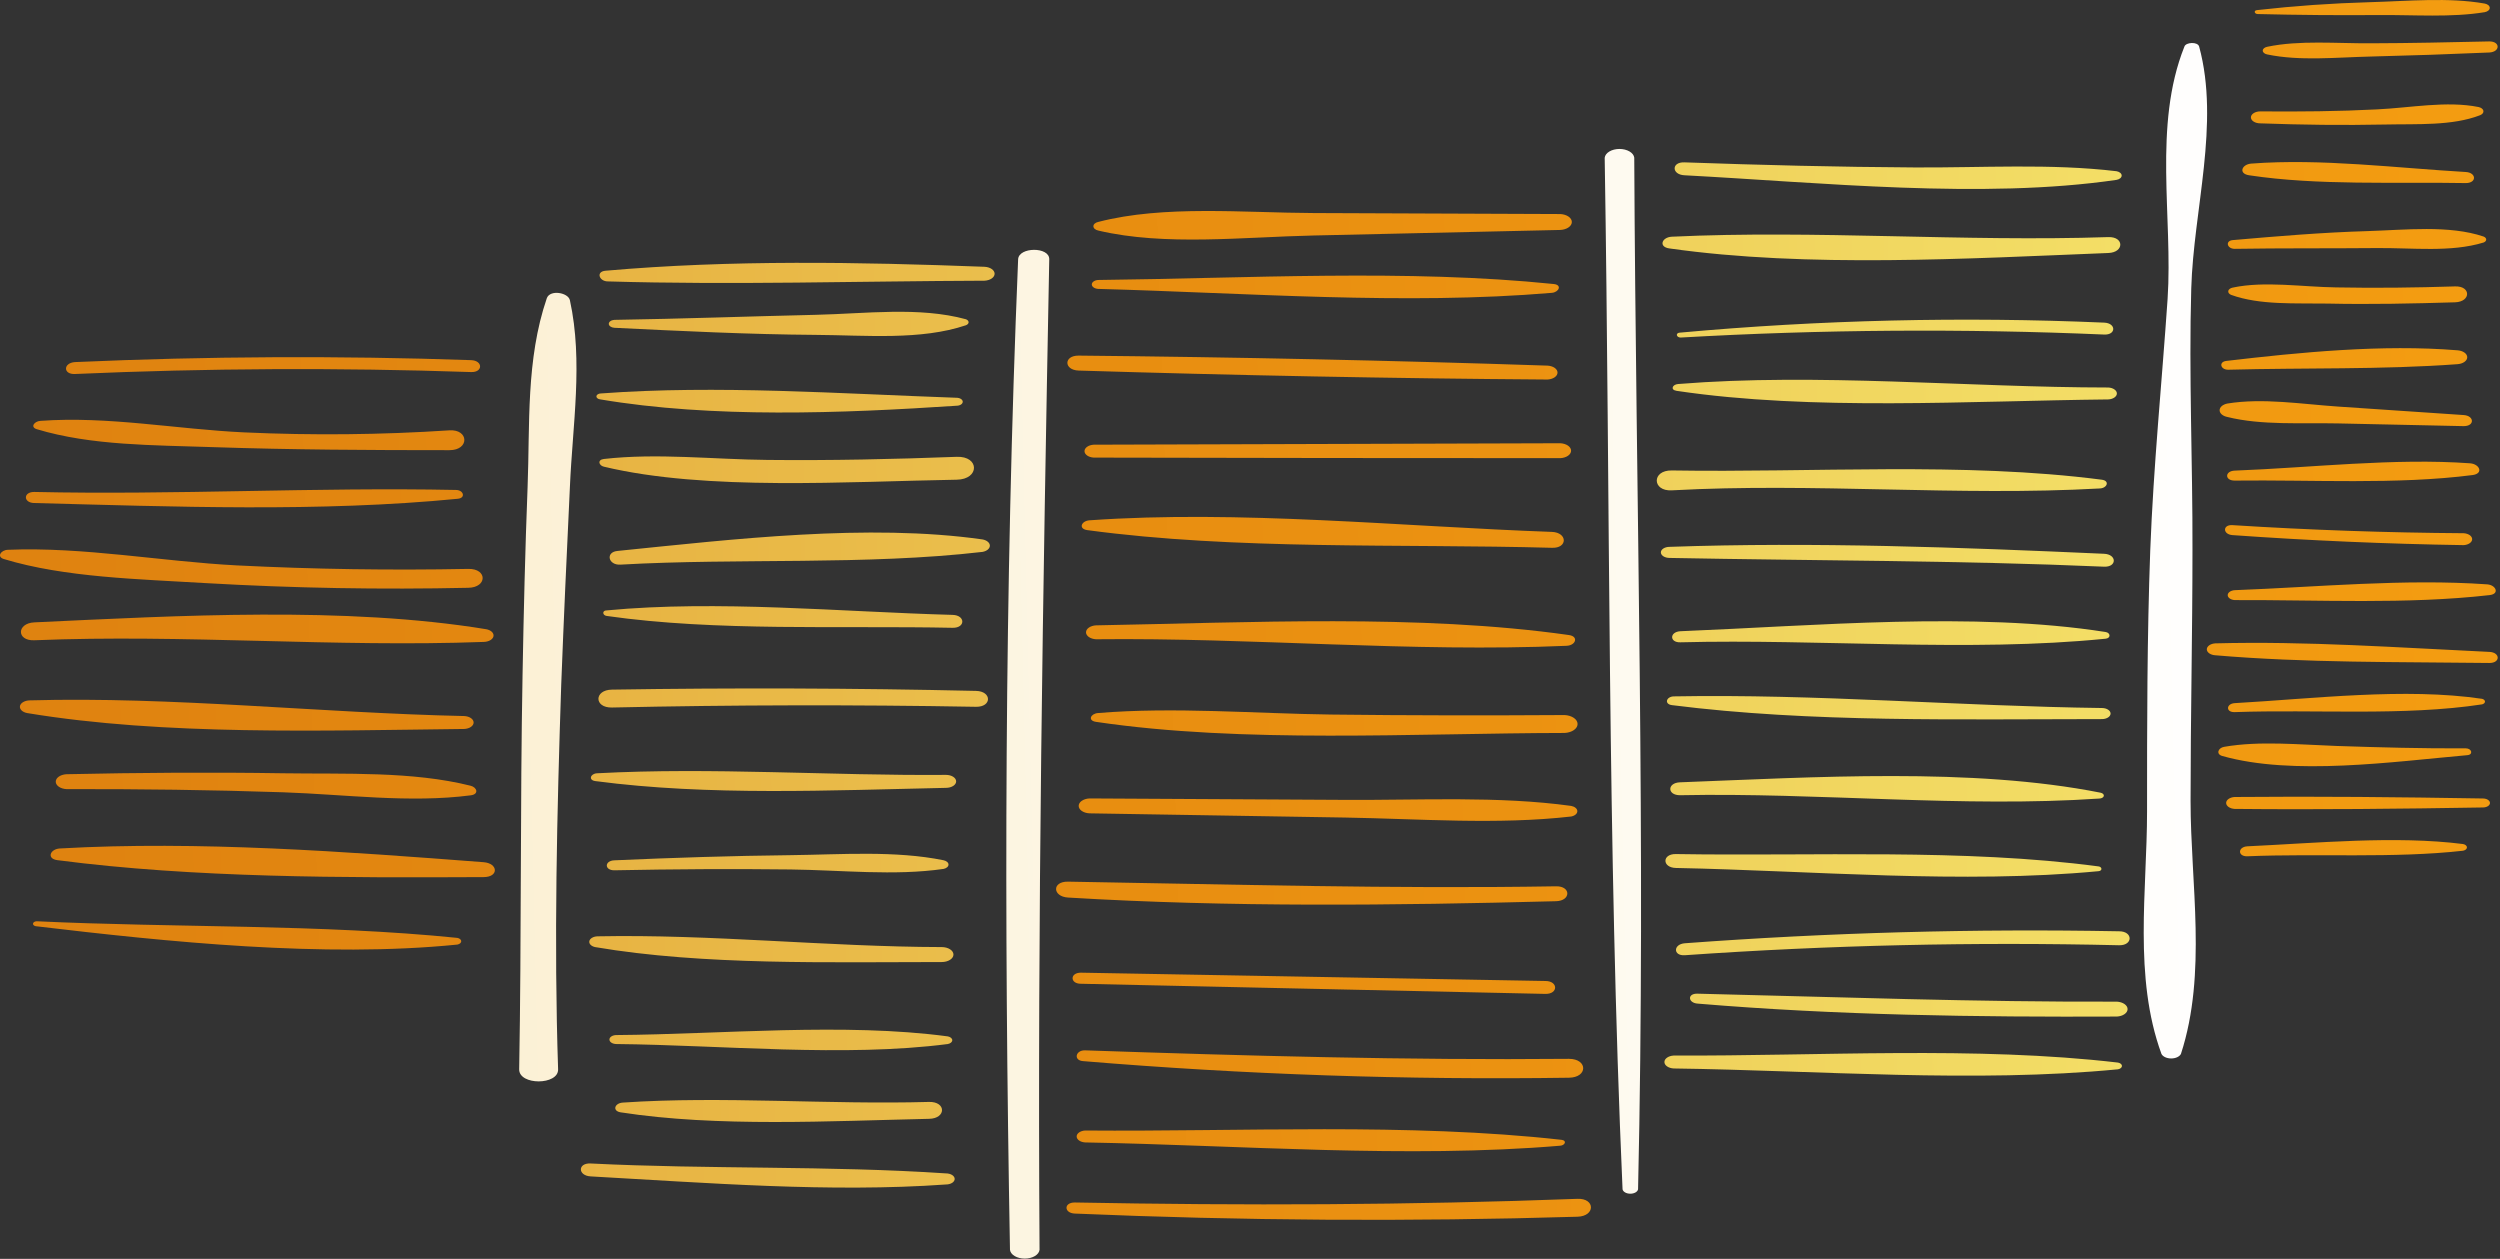 <svg width="846" height="426" viewBox="0 0 846 426" fill="none" xmlns="http://www.w3.org/2000/svg">
<rect x="0" y="0" width="846" height="426" fill="#333333" stroke="none"/>
<path d="M833.484 285.62C833.868 285.691 834.206 285.84 834.446 286.045C834.686 286.249 834.816 286.498 834.816 286.754C834.816 287.01 834.686 287.259 834.446 287.463C834.206 287.668 833.868 287.817 833.484 287.888C810.017 290.513 784.322 288.77 760.562 289.763C757.16 289.913 757.189 286.557 760.562 286.389C783.647 285.32 810.604 282.714 833.484 285.62Z" fill="url(#paint0_linear_119_384)"/>
<path d="M840.23 270.209C840.86 270.209 841.464 270.369 841.91 270.654C842.355 270.938 842.605 271.325 842.605 271.727C842.605 272.13 842.355 272.516 841.91 272.801C841.464 273.086 840.86 273.246 840.23 273.246C812.187 273.715 784.262 274.015 756.191 273.733C755.407 273.685 754.679 273.452 754.15 273.079C753.62 272.707 753.327 272.221 753.327 271.718C753.327 271.215 753.62 270.729 754.15 270.357C754.679 269.984 755.407 269.751 756.191 269.703C784.204 269.44 812.187 269.74 840.23 270.209Z" fill="url(#paint1_linear_119_384)"/>
<path d="M790.749 252.435C805.415 252.923 819.847 253.317 834.455 253.242C836.449 253.242 837.036 255.36 834.953 255.548C809.874 257.76 775.877 262.597 751.971 255.81C749.829 255.191 750.592 253.092 752.616 252.735C764.525 250.636 778.341 252.004 790.749 252.435Z" fill="url(#paint2_linear_119_384)"/>
<path d="M839.936 236.481C840.228 236.557 840.477 236.686 840.653 236.853C840.828 237.02 840.922 237.217 840.922 237.418C840.922 237.619 840.828 237.816 840.653 237.983C840.477 238.15 840.228 238.28 839.936 238.356C813.537 242.386 783.177 240.005 756.22 240.98C753.14 241.093 753.287 238.131 756.22 237.943C782.561 236.462 813.918 232.619 839.936 236.481Z" fill="url(#paint3_linear_119_384)"/>
<path d="M842.43 220.601C846.097 220.77 846.214 224.351 842.43 224.351C811.602 223.957 780.274 224.351 749.65 221.745C748.867 221.696 748.139 221.463 747.61 221.09C747.08 220.718 746.787 220.232 746.787 219.729C746.787 219.226 747.08 218.741 747.61 218.368C748.139 217.995 748.867 217.762 749.65 217.714C780.509 216.908 811.69 219.157 842.43 220.601Z" fill="url(#paint4_linear_119_384)"/>
<path d="M841.694 197.747C844.627 197.972 845.977 200.99 842.457 201.384C814.473 204.571 784.554 202.959 756.218 203.071C755.57 203.027 754.969 202.832 754.533 202.522C754.097 202.212 753.856 201.81 753.856 201.393C753.856 200.977 754.097 200.575 754.533 200.265C754.969 199.955 755.57 199.759 756.218 199.715C784.202 198.666 813.74 195.778 841.694 197.747Z" fill="url(#paint5_linear_119_384)"/>
<path d="M833.717 180.442C834.5 180.491 835.228 180.724 835.757 181.096C836.287 181.469 836.58 181.954 836.58 182.458C836.58 182.961 836.287 183.446 835.757 183.819C835.228 184.192 834.5 184.425 833.717 184.473C807.552 184.061 781.465 182.93 755.456 181.08C752.142 180.836 752.083 177.499 755.456 177.705C781.504 179.355 807.591 180.267 833.717 180.442Z" fill="url(#paint6_linear_119_384)"/>
<path d="M835.889 156.783C839.115 157.027 840.523 160.251 836.71 160.758C811.19 164.057 782.209 162.314 756.191 162.632C752.788 162.632 752.847 159.408 756.191 159.258C781.887 158.283 810.281 154.927 835.889 156.783Z" fill="url(#paint7_linear_119_384)"/>
<path d="M791.189 137.585L833.722 140.453C837.33 140.697 837.506 144.203 833.722 144.203C819.525 143.903 805.347 143.596 791.189 143.284C778.84 143.022 765.317 143.978 753.76 141.109C752.996 140.961 752.327 140.659 751.851 140.249C751.376 139.839 751.119 139.342 751.119 138.831C751.119 138.321 751.376 137.824 751.851 137.414C752.327 137.004 752.996 136.702 753.76 136.553C765.757 134.604 778.987 136.76 791.189 137.585Z" fill="url(#paint8_linear_119_384)"/>
<path d="M831.547 118.536C832.467 118.589 833.322 118.859 833.945 119.295C834.568 119.73 834.914 120.299 834.914 120.889C834.914 121.479 834.568 122.048 833.945 122.483C833.322 122.919 832.467 123.189 831.547 123.242C806.174 125.117 779.598 124.423 754.02 125.117C751.38 125.117 750.735 122.454 753.375 122.136C778.337 119.211 806.203 116.474 831.547 118.536Z" fill="url(#paint9_linear_119_384)"/>
<path d="M790.538 97.257C803.972 97.519 817.378 97.35 830.812 96.919C836.239 96.75 836.209 102.112 830.812 102.3C816.468 102.731 802.066 103.05 787.663 102.731C776.664 102.544 764.754 103.312 755.016 99.787C754.674 99.648 754.401 99.448 754.229 99.213C754.057 98.978 753.994 98.716 754.046 98.458C754.098 98.201 754.264 97.958 754.524 97.759C754.784 97.559 755.128 97.411 755.514 97.332C766.28 95.025 779.215 97.106 790.538 97.257Z" fill="url(#paint10_linear_119_384)"/>
<path d="M840.438 80.046C840.711 80.151 840.937 80.299 841.094 80.477C841.251 80.654 841.334 80.855 841.334 81.058C841.334 81.262 841.251 81.463 841.094 81.64C840.937 81.817 840.711 81.966 840.438 82.071C829.321 85.464 816.414 83.833 804.241 83.946C788.225 84.096 772.239 83.945 756.223 84.208C753.612 84.208 752.908 81.471 755.607 81.246C770.684 79.933 785.82 78.659 801.044 78.209C813.892 77.815 828.822 76.109 840.438 80.046Z" fill="url(#paint11_linear_119_384)"/>
<path d="M834.42 58.205C838.057 58.411 838.204 61.954 834.42 61.954C810.631 61.523 784.349 62.835 761.088 59.311C757.362 58.748 758.624 55.561 761.909 55.355C785.434 53.574 810.954 56.855 834.42 58.205Z" fill="url(#paint12_linear_119_384)"/>
<path d="M838.708 36.213C839.149 36.3 839.541 36.467 839.838 36.692C840.135 36.918 840.324 37.193 840.383 37.486C840.442 37.778 840.367 38.075 840.169 38.342C839.971 38.608 839.658 38.832 839.266 38.988C829.82 42.644 817.999 41.894 807.175 42.137C793.066 42.437 778.986 42.25 764.877 41.744C764.037 41.744 763.231 41.53 762.637 41.151C762.043 40.771 761.709 40.256 761.709 39.719C761.709 39.182 762.043 38.667 762.637 38.287C763.231 37.907 764.037 37.694 764.877 37.694C778.077 37.807 791.277 37.694 804.359 37.019C815.594 36.494 827.914 34.057 838.708 36.213Z" fill="url(#paint13_linear_119_384)"/>
<path d="M842.403 14.015C846.158 14.015 846.099 17.558 842.403 17.765C829.027 18.352 815.642 18.808 802.246 19.133C790.748 19.396 778.252 20.727 767.223 18.421C766.787 18.338 766.405 18.167 766.133 17.934C765.861 17.701 765.714 17.418 765.714 17.127C765.714 16.837 765.861 16.554 766.133 16.321C766.405 16.087 766.787 15.917 767.223 15.834C778.135 13.546 790.689 14.727 802.246 14.652C815.622 14.615 829.027 14.315 842.403 14.015Z" fill="url(#paint14_linear_119_384)"/>
<path d="M840.848 1.21C841.336 1.304 841.763 1.497 842.066 1.758C842.369 2.02 842.533 2.337 842.533 2.663C842.533 2.988 842.369 3.305 842.066 3.567C841.763 3.829 841.336 4.021 840.848 4.116C829.467 5.99 816.854 4.997 805.091 5.091C791.393 5.203 777.87 5.09 764.025 4.753C762.91 4.753 762.529 3.572 763.761 3.422C776.367 1.998 789.105 1.103 801.894 0.741C814.83 0.385 828.558 -0.965 840.848 1.21Z" fill="url(#paint15_linear_119_384)"/>
<path d="M716.74 359.581C717.124 359.653 717.462 359.802 717.702 360.006C717.942 360.211 718.072 360.46 718.072 360.716C718.072 360.971 717.942 361.22 717.702 361.425C717.462 361.629 717.124 361.779 716.74 361.85C668.37 366.537 615.16 362.225 566.35 361.569C565.498 361.518 564.707 361.266 564.13 360.862C563.554 360.458 563.235 359.931 563.235 359.385C563.235 358.838 563.554 358.311 564.13 357.907C564.707 357.503 565.498 357.251 566.35 357.2C615.248 357.407 668.692 353.957 716.74 359.581Z" fill="url(#paint16_linear_119_384)"/>
<path d="M716.357 338.959C717.345 339.013 718.264 339.302 718.935 339.769C719.605 340.236 719.977 340.847 719.977 341.48C719.977 342.114 719.605 342.724 718.935 343.191C718.264 343.658 717.345 343.947 716.357 344.002C668.955 344.208 621.494 343.571 574.415 339.615C571.188 339.352 570.924 336.165 574.415 336.259C621.758 337.384 668.955 339.127 716.357 338.959Z" fill="url(#paint17_linear_119_384)"/>
<path d="M717.122 315.148C721.845 315.148 721.845 319.966 717.122 319.873C668.073 318.709 618.956 319.836 570.164 323.247C566.116 323.528 566.175 319.498 570.164 319.198C618.933 315.581 668.047 314.227 717.122 315.148Z" fill="url(#paint18_linear_119_384)"/>
<path d="M710.166 293.194C711.398 293.363 711.486 294.694 710.166 294.806C664.113 299.175 613.572 294.656 567.138 293.719C562.416 293.625 562.386 288.919 567.138 289.013C613.631 289.782 664.582 287.12 710.166 293.194Z" fill="url(#paint19_linear_119_384)"/>
<path d="M710.877 268.259C711.225 268.335 711.521 268.487 711.713 268.688C711.905 268.889 711.981 269.126 711.929 269.359C711.877 269.592 711.7 269.806 711.427 269.965C711.155 270.123 710.805 270.216 710.437 270.227C664.296 273.377 615.251 268.146 568.524 269.102C564.095 269.102 564.153 264.884 568.524 264.734C613.697 263.028 667.317 259.616 710.877 268.259Z" fill="url(#paint20_linear_119_384)"/>
<path d="M711.285 239.593C712.063 239.593 712.81 239.79 713.36 240.142C713.91 240.493 714.219 240.97 714.219 241.467C714.219 241.965 713.91 242.442 713.36 242.793C712.81 243.145 712.063 243.342 711.285 243.342C663.531 243.342 612.815 244.58 565.794 238.618C563.095 238.28 563.829 235.712 566.439 235.656C614.428 234.774 663.209 238.974 711.285 239.593Z" fill="url(#paint21_linear_119_384)"/>
<path d="M712.541 213.87C714.212 214.133 714.388 215.952 712.541 216.139C666.4 220.789 615.536 216.139 568.633 217.358C564.908 217.47 564.937 213.814 568.633 213.608C614.07 211.789 668.013 206.877 712.541 213.87Z" fill="url(#paint22_linear_119_384)"/>
<path d="M712.018 187.398C716.388 187.585 716.418 191.954 712.018 191.766C662.973 189.629 614.046 189.76 564.972 188.804C564.194 188.804 563.448 188.606 562.897 188.255C562.347 187.903 562.038 187.426 562.038 186.929C562.038 186.432 562.347 185.955 562.897 185.603C563.448 185.252 564.194 185.054 564.972 185.054C613.811 183.348 663.266 185.223 712.018 187.398Z" fill="url(#paint23_linear_119_384)"/>
<path d="M711.223 162.332C714.01 162.688 713.1 165.163 710.607 165.294C662.677 167.975 613.808 163.288 565.732 165.932C559.044 166.307 558.868 159.089 565.732 159.201C613.368 159.989 664.32 156.258 711.223 162.332Z" fill="url(#paint24_linear_119_384)"/>
<path d="M713.486 131.135C714.27 131.183 714.998 131.416 715.527 131.789C716.056 132.162 716.35 132.647 716.35 133.15C716.35 133.654 716.056 134.139 715.527 134.511C714.998 134.884 714.27 135.117 713.486 135.166C666.553 135.653 613.255 139.103 567.349 132.26C565.149 131.922 565.941 130.104 567.848 129.954C614.898 126.148 665.908 131.097 713.486 131.135Z" fill="url(#paint25_linear_119_384)"/>
<path d="M712.076 109.18C716.124 109.349 716.153 113.38 712.076 113.211C664.325 111.158 616.395 111.496 568.726 114.224C567.289 114.224 566.907 112.705 568.374 112.574C615.958 108.24 664.121 107.103 712.076 109.18Z" fill="url(#paint26_linear_119_384)"/>
<path d="M713.455 80.234C718.881 80.065 718.852 85.427 713.455 85.615C665.994 87.49 611.611 90.714 564.854 84.059C561.217 83.534 562.302 80.309 565.705 80.103C614.368 77.797 664.381 81.865 713.455 80.234Z" fill="url(#paint27_linear_119_384)"/>
<path d="M647.952 56.666C670.685 56.798 693.829 55.279 716.239 57.941C716.739 58.031 717.178 58.222 717.492 58.486C717.805 58.75 717.975 59.072 717.975 59.404C717.975 59.735 717.805 60.057 717.492 60.321C717.178 60.585 716.739 60.777 716.239 60.866C671.008 67.503 615.833 61.728 569.985 59.31C565.644 59.085 565.556 54.792 569.985 54.942C595.974 55.86 621.934 56.517 647.952 56.666Z" fill="url(#paint28_linear_119_384)"/>
<path d="M533.821 405.684C539.893 405.459 539.893 411.571 533.821 411.739C477.125 413.443 420.323 413.086 363.69 410.671C360.023 410.502 359.935 406.921 363.69 406.921C420.479 407.99 477.091 407.821 533.821 405.684Z" fill="url(#paint29_linear_119_384)"/>
<path d="M528.418 385.717C530.354 385.942 529.591 387.592 528.007 387.704C476.381 392.073 419.27 387.536 367.204 386.598C366.42 386.55 365.693 386.317 365.163 385.944C364.634 385.571 364.341 385.086 364.341 384.583C364.341 384.079 364.634 383.594 365.163 383.221C365.693 382.849 366.42 382.616 367.204 382.567C419.681 382.998 476.704 379.924 528.418 385.717Z" fill="url(#paint30_linear_119_384)"/>
<path d="M530.916 358.307C537.369 358.307 537.369 364.643 530.916 364.7C475.939 365.5 420.946 363.62 366.417 359.075C363.219 358.794 363.953 355.326 367.209 355.438C421.68 357.294 476.21 358.813 530.916 358.307Z" fill="url(#paint31_linear_119_384)"/>
<path d="M522.963 331.966C527.334 331.966 527.363 336.428 522.963 336.334L365.768 332.903C362.042 332.903 362.013 329.153 365.768 329.153L522.963 331.966Z" fill="url(#paint32_linear_119_384)"/>
<path d="M526.57 299.924C531.674 299.831 531.644 304.836 526.57 304.968C471.659 306.411 416.19 307.03 361.425 303.73C356.145 303.411 355.911 298.256 361.425 298.349C416.571 299.268 471.395 300.843 526.57 299.924Z" fill="url(#paint33_linear_119_384)"/>
<path d="M455.206 270.678C480.403 270.828 506.979 269.309 531.706 272.721C532.304 272.84 532.827 273.078 533.198 273.4C533.569 273.722 533.77 274.112 533.77 274.512C533.77 274.912 533.569 275.301 533.198 275.624C532.827 275.946 532.304 276.184 531.706 276.302C506.832 279.152 480.403 277.09 455.206 276.658C426.342 276.183 397.488 275.708 368.644 275.234C367.657 275.179 366.737 274.89 366.067 274.423C365.397 273.956 365.025 273.345 365.025 272.712C365.025 272.078 365.397 271.468 366.067 271.001C366.737 270.534 367.657 270.245 368.644 270.19C397.508 270.34 426.362 270.503 455.206 270.678Z" fill="url(#paint34_linear_119_384)"/>
<path d="M450.483 241.805C476.883 242.124 503.282 242.143 529.477 241.974C530.669 242.034 531.781 242.379 532.593 242.94C533.405 243.501 533.855 244.238 533.855 245.002C533.855 245.766 533.405 246.502 532.593 247.063C531.781 247.625 530.669 247.97 529.477 248.03C478.672 248.123 420.534 251.629 370.903 244.28C367.969 243.849 369.084 241.505 371.519 241.299C397.273 239.162 424.523 241.468 450.483 241.805Z" fill="url(#paint35_linear_119_384)"/>
<path d="M530.943 214.901C534.258 215.37 533.29 218.389 530.151 218.539C477.939 220.807 423.497 215.726 370.874 216.326C369.954 216.274 369.098 216.003 368.475 215.568C367.852 215.132 367.507 214.563 367.507 213.973C367.506 213.383 367.852 212.814 368.475 212.379C369.098 211.944 369.954 211.673 370.874 211.62C422.382 210.702 480.403 207.721 530.943 214.901Z" fill="url(#paint36_linear_119_384)"/>
<path d="M525.138 179.993C530.505 180.18 530.564 185.617 525.138 185.373C474.01 183.967 418.102 186.18 367.942 179.393C364.833 178.962 365.918 176.281 368.646 176.074C419.304 172.512 474.333 178.174 525.138 179.993Z" fill="url(#paint37_linear_119_384)"/>
<path d="M528.039 155.039C475.396 155.039 422.753 154.976 370.11 154.851C369.258 154.801 368.467 154.549 367.891 154.145C367.315 153.741 366.995 153.214 366.995 152.667C366.995 152.12 367.315 151.593 367.891 151.189C368.467 150.785 369.258 150.533 370.11 150.483L528.039 149.995C529.026 150.05 529.946 150.339 530.616 150.806C531.286 151.273 531.658 151.883 531.658 152.517C531.658 153.151 531.286 153.761 530.616 154.228C529.946 154.695 529.026 154.984 528.039 155.039Z" fill="url(#paint38_linear_119_384)"/>
<path d="M523.699 123.729C524.619 123.782 525.475 124.052 526.098 124.488C526.721 124.923 527.066 125.492 527.066 126.082C527.066 126.672 526.721 127.241 526.098 127.677C525.475 128.112 524.619 128.383 523.699 128.435C470.695 128.06 417.954 127.01 365.008 125.398C359.963 125.229 359.904 120.298 365.008 120.336C418.013 120.861 470.753 121.967 523.699 123.729Z" fill="url(#paint39_linear_119_384)"/>
<path d="M525.783 96.113C528.716 96.413 527.513 98.888 525.167 99.094C475.535 103.313 421.475 99.094 371.579 97.763C370.999 97.722 370.462 97.545 370.072 97.266C369.683 96.988 369.467 96.628 369.467 96.254C369.467 95.88 369.683 95.52 370.072 95.242C370.462 94.963 370.999 94.786 371.579 94.745C421.739 94.201 476.21 91.014 525.783 96.113Z" fill="url(#paint40_linear_119_384)"/>
<path d="M444.588 72.097L528.04 72.434C529.096 72.491 530.08 72.799 530.797 73.297C531.514 73.795 531.912 74.448 531.912 75.125C531.912 75.802 531.514 76.454 530.797 76.953C530.08 77.451 529.096 77.759 528.04 77.815L444.588 79.69C420.945 80.196 394.106 83.327 371.666 78.022C371.183 77.921 370.761 77.726 370.462 77.463C370.164 77.2 370.003 76.884 370.003 76.559C370.003 76.234 370.164 75.918 370.462 75.655C370.761 75.392 371.183 75.197 371.666 75.097C393.9 69.341 420.916 72.003 444.588 72.097Z" fill="url(#paint41_linear_119_384)"/>
<path d="M320.133 397.077C320.911 397.077 321.657 397.275 322.207 397.627C322.757 397.978 323.066 398.455 323.066 398.952C323.066 399.449 322.757 399.926 322.207 400.278C321.657 400.629 320.911 400.827 320.133 400.827C281.003 403.621 239.057 400.265 199.868 398.09C195.497 397.846 195.439 393.497 199.868 393.721C239.79 395.728 280.504 394.415 320.133 397.077Z" fill="url(#paint42_linear_119_384)"/>
<path d="M314.379 372.892C320.246 372.742 320.246 378.517 314.379 378.61C280.998 379.341 242.719 381.479 210.042 376.417C207.109 375.948 207.959 373.305 210.746 373.117C244.479 370.83 280.177 373.867 314.379 372.892Z" fill="url(#paint43_linear_119_384)"/>
<path d="M320.741 350.714C321.177 350.797 321.559 350.968 321.831 351.201C322.103 351.434 322.25 351.717 322.25 352.007C322.25 352.298 322.103 352.581 321.831 352.814C321.559 353.047 321.177 353.218 320.741 353.301C285.776 357.819 244.241 353.657 208.601 353.301C207.971 353.301 207.367 353.141 206.921 352.856C206.476 352.571 206.226 352.185 206.226 351.782C206.226 351.38 206.476 350.993 206.921 350.709C207.367 350.424 207.971 350.264 208.601 350.264C244.241 349.983 285.806 346.027 320.741 350.714Z" fill="url(#paint44_linear_119_384)"/>
<path d="M318.69 320.492C319.741 320.492 320.748 320.758 321.491 321.233C322.233 321.708 322.65 322.351 322.65 323.023C322.65 323.694 322.233 324.338 321.491 324.812C320.748 325.287 319.741 325.554 318.69 325.554C280.822 325.554 238.113 326.735 201.359 320.492C200.724 320.348 200.186 320.069 199.835 319.702C199.483 319.335 199.341 318.902 199.43 318.475C199.519 318.049 199.836 317.655 200.326 317.36C200.816 317.064 201.45 316.886 202.121 316.854C240.577 316.086 279.942 320.398 318.69 320.492Z" fill="url(#paint45_linear_119_384)"/>
<path d="M319.309 291.113C319.793 291.213 320.214 291.409 320.513 291.672C320.812 291.934 320.973 292.251 320.973 292.576C320.973 292.9 320.812 293.217 320.513 293.48C320.214 293.742 319.793 293.938 319.309 294.038C302.678 296.456 284.55 294.432 267.537 294.225C247.649 293.982 227.761 294.113 207.874 294.507C204.471 294.507 204.53 291.282 207.874 291.132C227.732 290.251 247.62 289.613 267.537 289.388C284.609 289.182 302.942 287.776 319.309 291.113Z" fill="url(#paint46_linear_119_384)"/>
<path d="M320.129 262.222C321.039 262.222 321.912 262.453 322.555 262.864C323.199 263.276 323.561 263.834 323.561 264.415C323.561 264.997 323.199 265.555 322.555 265.967C321.912 266.378 321.039 266.609 320.129 266.609C281.204 267.434 239.815 269.384 201.477 264.322C199.013 264.003 199.805 261.791 202.034 261.678C241.018 259.597 280.94 262.541 320.129 262.222Z" fill="url(#paint47_linear_119_384)"/>
<path d="M330.279 233.8C335.676 233.912 335.706 239.274 330.279 239.18C289.213 238.443 248.147 238.524 207.081 239.424C200.979 239.555 200.979 233.462 207.081 233.369C248.205 232.719 289.271 232.862 330.279 233.8Z" fill="url(#paint48_linear_119_384)"/>
<path d="M322.359 208.077C326.73 208.19 326.759 212.54 322.359 212.446C284.52 211.658 242.281 213.739 205.292 208.434C203.825 208.227 203.708 206.559 205.292 206.559C242.809 202.997 284.549 207.046 322.359 208.077Z" fill="url(#paint49_linear_119_384)"/>
<path d="M332.479 182.542C333.197 182.673 333.827 182.95 334.277 183.331C334.726 183.711 334.969 184.175 334.969 184.652C334.969 185.128 334.726 185.592 334.277 185.973C333.827 186.353 333.197 186.63 332.479 186.761C293.056 191.335 250.025 188.804 209.926 191.073C205.82 191.298 204.823 186.854 208.929 186.442C247.971 182.486 293.76 177.049 332.479 182.542Z" fill="url(#paint50_linear_119_384)"/>
<path d="M259.703 155.639C281.086 155.864 302.441 155.395 323.766 154.589C331.51 154.307 331.568 162.2 323.766 162.332C287.276 162.932 238.906 166.213 204.351 157.926C202.591 157.513 202.093 155.582 204.351 155.32C222.362 153.258 241.399 155.47 259.703 155.639Z" fill="url(#paint51_linear_119_384)"/>
<path d="M323.679 134.603C324.239 134.603 324.776 134.745 325.172 134.999C325.568 135.252 325.791 135.595 325.791 135.953C325.791 136.311 325.568 136.654 325.172 136.908C324.776 137.161 324.239 137.303 323.679 137.303C284.842 139.872 241.107 141.578 202.974 135.128C202.607 135.063 202.289 134.914 202.079 134.711C201.869 134.507 201.78 134.262 201.83 134.021C201.88 133.779 202.065 133.557 202.351 133.395C202.636 133.234 203.003 133.143 203.385 133.141C242.544 130.235 284.461 133.235 323.679 134.603Z" fill="url(#paint52_linear_119_384)"/>
<path d="M326.879 108.037C327.153 108.142 327.379 108.29 327.536 108.468C327.693 108.645 327.775 108.845 327.775 109.049C327.775 109.253 327.693 109.453 327.536 109.631C327.379 109.808 327.153 109.957 326.879 110.062C311.597 115.217 293 113.436 276.016 113.324C253.283 113.155 230.55 112.03 207.876 110.924C207.362 110.885 206.889 110.727 206.545 110.48C206.202 110.233 206.012 109.914 206.012 109.583C206.012 109.253 206.202 108.934 206.545 108.687C206.889 108.44 207.362 108.282 207.876 108.243C230.609 107.887 253.283 107.062 276.016 106.537C293 106.143 311.039 103.725 326.879 108.037Z" fill="url(#paint53_linear_119_384)"/>
<path d="M333.211 90.282C334.131 90.334 334.986 90.605 335.609 91.04C336.233 91.476 336.578 92.045 336.578 92.635C336.578 93.225 336.233 93.794 335.609 94.229C334.986 94.665 334.131 94.935 333.211 94.988C290.737 95.138 248.146 96.488 205.701 95.231C202.768 95.231 201.536 91.894 204.938 91.613C247.412 87.882 290.473 88.669 333.211 90.282Z" fill="url(#paint54_linear_119_384)"/>
<path d="M154.751 317.379C155.136 317.451 155.473 317.6 155.714 317.804C155.954 318.009 156.084 318.258 156.084 318.513C156.084 318.769 155.954 319.018 155.714 319.223C155.473 319.427 155.136 319.576 154.751 319.648C109.579 324.185 56.779 318.748 12.047 313.423C11.759 313.356 11.515 313.227 11.357 313.059C11.199 312.891 11.135 312.693 11.176 312.499C11.217 312.304 11.36 312.125 11.583 311.989C11.805 311.854 12.093 311.771 12.399 311.755C59.038 313.967 108.787 312.711 154.751 317.379Z" fill="url(#paint55_linear_119_384)"/>
<path d="M163.665 291.769C168.564 292.144 168.886 296.794 163.665 296.812C116.732 297.037 65.664 297.112 19.406 291.075C15.71 290.588 16.912 287.326 20.256 287.12C67.013 284.476 117.202 288.207 163.665 291.769Z" fill="url(#paint56_linear_119_384)"/>
<path d="M95.816 261.678C116.848 261.997 139.551 260.947 159.263 265.897C161.434 266.44 162.196 268.784 159.263 269.14C138.73 271.821 116.701 268.821 95.816 268.109C71.382 267.284 46.918 266.984 22.483 267.04C21.496 266.986 20.576 266.697 19.906 266.23C19.236 265.763 18.864 265.152 18.864 264.519C18.864 263.885 19.236 263.275 19.906 262.808C20.576 262.341 21.496 262.052 22.483 261.997C46.889 261.472 71.411 261.285 95.816 261.678Z" fill="url(#paint57_linear_119_384)"/>
<path d="M157.158 242.311C158.01 242.362 158.802 242.614 159.378 243.018C159.954 243.422 160.273 243.949 160.273 244.495C160.273 245.042 159.954 245.569 159.378 245.973C158.802 246.377 158.01 246.629 157.158 246.679C109.668 247.223 55.52 248.985 9.174 241.299C8.392 241.148 7.719 240.824 7.277 240.386C6.835 239.947 6.653 239.421 6.762 238.904C6.872 238.387 7.266 237.911 7.875 237.563C8.484 237.215 9.267 237.018 10.083 237.005C58.306 235.656 108.759 241.28 157.158 242.311Z" fill="url(#paint58_linear_119_384)"/>
<path d="M164.579 212.933C165.361 213.083 166.033 213.407 166.475 213.846C166.917 214.285 167.1 214.81 166.99 215.327C166.881 215.845 166.486 216.32 165.878 216.668C165.269 217.016 164.486 217.214 163.67 217.226C113.246 219.101 62.442 214.583 11.637 216.664C5.536 216.926 5.594 210.889 11.637 210.608C60.33 208.339 116.796 205.115 164.579 212.933Z" fill="url(#paint59_linear_119_384)"/>
<path d="M80.213 191.335C106.257 192.638 132.392 193.032 158.503 192.516C164.956 192.404 164.927 198.778 158.503 198.909C128.913 199.557 99.288 199.031 69.8 197.335C47.243 195.966 21.929 195.46 1.308 189.179C-1.215 188.41 0.281 186.142 2.657 186.048C28.353 185.017 54.577 190.004 80.213 191.335Z" fill="url(#paint60_linear_119_384)"/>
<path d="M154.31 165.801C156.862 165.801 157.683 168.5 154.955 168.781C108.316 173.356 58.538 171.444 11.547 170.225C7.851 170.131 7.821 166.475 11.547 166.475C59.183 167.544 106.849 164.826 154.31 165.801Z" fill="url(#paint61_linear_119_384)"/>
<path d="M82.647 146.321C105.779 147.374 129.01 147.142 152.078 145.627C158.708 145.196 158.942 152.358 152.078 152.339C125.385 152.339 98.604 152.208 71.97 151.308C51.848 150.614 30.904 150.801 12.483 145.252C10.107 144.54 11.603 142.571 13.656 142.421C36.507 140.753 59.68 145.252 82.647 146.321Z" fill="url(#paint62_linear_119_384)"/>
<path d="M159.414 121.873C163.462 122.004 163.491 126.054 159.414 125.904C114.751 124.379 69.984 124.598 25.362 126.56C21.314 126.747 21.344 122.81 25.362 122.529C69.983 120.558 114.751 120.338 159.414 121.873Z" fill="url(#paint63_linear_119_384)"/>
<path d="M744.192 15.758C751.261 41.837 742.285 71.103 741.522 97.594C740.672 127.028 742.021 156.594 741.933 186.066C741.933 214.395 741.288 242.723 741.288 271.052C741.288 298.893 746.92 329.303 738.032 356.637C737.81 357.086 737.37 357.477 736.777 357.755C736.184 358.032 735.467 358.182 734.732 358.182C733.996 358.182 733.28 358.032 732.687 357.755C732.093 357.477 731.654 357.086 731.432 356.637C721.928 330.577 726.563 301.293 726.563 274.652C726.563 245.142 726.563 215.632 727.648 186.123C728.733 157.738 731.579 129.503 733.515 101.156C735.333 73.577 728.528 42.53 739.205 15.758C739.704 14.258 743.722 14.052 744.192 15.758Z" fill="url(#paint64_linear_119_384)"/>
<path d="M553.031 53.349C553.589 169.7 556.991 286.108 554.322 402.44C554.253 402.854 553.947 403.238 553.462 403.517C552.978 403.795 552.349 403.95 551.697 403.95C551.045 403.95 550.416 403.795 549.931 403.517C549.446 403.238 549.14 402.854 549.071 402.44C543.938 286.201 544.906 169.719 543.029 53.386C543.118 52.58 543.68 51.826 544.602 51.273C545.524 50.72 546.739 50.411 548.003 50.406C549.267 50.401 550.487 50.702 551.42 51.247C552.352 51.793 552.928 52.544 553.031 53.349Z" fill="url(#paint65_linear_119_384)"/>
<path d="M355.066 87.733C352.925 199.472 351.047 311.192 351.781 422.95C351.684 423.756 351.115 424.508 350.188 425.057C349.261 425.606 348.043 425.911 346.779 425.911C345.515 425.911 344.298 425.606 343.371 425.057C342.443 424.508 341.875 423.756 341.778 422.95C339.754 311.211 339.901 199.416 344.535 87.733C344.741 83.533 355.154 83.439 355.066 87.733Z" fill="url(#paint66_linear_119_384)"/>
<path d="M192.851 101.587C197.398 122.36 193.731 143.939 192.851 164.862C191.795 187.135 190.769 209.408 189.918 231.7C188.481 275.083 187.425 318.466 188.862 361.85C189.038 367.268 175.603 367.343 175.691 361.85C176.483 317.304 176.014 272.739 176.835 228.175C177.217 207.065 177.715 185.973 178.537 164.862C179.358 143.752 177.921 121.742 185.049 100.894C186.134 97.931 192.265 98.981 192.851 101.587Z" fill="url(#paint67_linear_119_384)"/>
<defs>
<linearGradient id="paint0_linear_119_384" x1="835.214" y1="286.464" x2="-37.878" y2="313.663" gradientUnits="userSpaceOnUse">
<stop stop-color="#F39C11"/>
<stop offset="1" stop-color="#DE8110"/>
</linearGradient>
<linearGradient id="paint1_linear_119_384" x1="834.715" y1="271.034" x2="-38.348" y2="298.233" gradientUnits="userSpaceOnUse">
<stop stop-color="#F39C11"/>
<stop offset="1" stop-color="#DE8110"/>
</linearGradient>
<linearGradient id="paint2_linear_119_384" x1="834.22" y1="254.704" x2="-38.874" y2="281.857" gradientUnits="userSpaceOnUse">
<stop stop-color="#F39C11"/>
<stop offset="1" stop-color="#DE8110"/>
</linearGradient>
<linearGradient id="paint3_linear_119_384" x1="833.688" y1="237.512" x2="-39.406" y2="264.665" gradientUnits="userSpaceOnUse">
<stop stop-color="#F39C11"/>
<stop offset="1" stop-color="#DE8110"/>
</linearGradient>
<linearGradient id="paint4_linear_119_384" x1="833.161" y1="220.488" x2="-39.931" y2="247.688" gradientUnits="userSpaceOnUse">
<stop stop-color="#F39C11"/>
<stop offset="1" stop-color="#DE8110"/>
</linearGradient>
<linearGradient id="paint5_linear_119_384" x1="832.513" y1="199.959" x2="-40.58" y2="227.158" gradientUnits="userSpaceOnUse">
<stop stop-color="#F39C11"/>
<stop offset="1" stop-color="#DE8110"/>
</linearGradient>
<linearGradient id="paint6_linear_119_384" x1="831.898" y1="180.611" x2="-41.165" y2="207.81" gradientUnits="userSpaceOnUse">
<stop stop-color="#F39C11"/>
<stop offset="1" stop-color="#DE8110"/>
</linearGradient>
<linearGradient id="paint7_linear_119_384" x1="831.254" y1="159.239" x2="-41.839" y2="186.438" gradientUnits="userSpaceOnUse">
<stop stop-color="#F39C11"/>
<stop offset="1" stop-color="#DE8110"/>
</linearGradient>
<linearGradient id="paint8_linear_119_384" x1="830.642" y1="139.553" x2="-42.451" y2="166.753" gradientUnits="userSpaceOnUse">
<stop stop-color="#F39C11"/>
<stop offset="1" stop-color="#DE8110"/>
</linearGradient>
<linearGradient id="paint9_linear_119_384" x1="830.051" y1="120.88" x2="-43.042" y2="148.079" gradientUnits="userSpaceOnUse">
<stop stop-color="#F39C11"/>
<stop offset="1" stop-color="#DE8110"/>
</linearGradient>
<linearGradient id="paint10_linear_119_384" x1="829.375" y1="99.019" x2="-43.718" y2="126.218" gradientUnits="userSpaceOnUse">
<stop stop-color="#F39C11"/>
<stop offset="1" stop-color="#DE8110"/>
</linearGradient>
<linearGradient id="paint11_linear_119_384" x1="828.793" y1="80.777" x2="-44.271" y2="107.976" gradientUnits="userSpaceOnUse">
<stop stop-color="#F39C11"/>
<stop offset="1" stop-color="#DE8110"/>
</linearGradient>
<linearGradient id="paint12_linear_119_384" x1="828.084" y1="58.054" x2="-44.979" y2="85.254" gradientUnits="userSpaceOnUse">
<stop stop-color="#F39C11"/>
<stop offset="1" stop-color="#DE8110"/>
</linearGradient>
<linearGradient id="paint13_linear_119_384" x1="827.503" y1="38.632" x2="-45.59" y2="65.831" gradientUnits="userSpaceOnUse">
<stop stop-color="#F39C11"/>
<stop offset="1" stop-color="#DE8110"/>
</linearGradient>
<linearGradient id="paint14_linear_119_384" x1="826.798" y1="16.527" x2="-46.265" y2="43.727" gradientUnits="userSpaceOnUse">
<stop stop-color="#F39C11"/>
<stop offset="1" stop-color="#DE8110"/>
</linearGradient>
<linearGradient id="paint15_linear_119_384" x1="826.358" y1="2.616" x2="-46.706" y2="29.815" gradientUnits="userSpaceOnUse">
<stop stop-color="#F39C11"/>
<stop offset="1" stop-color="#DE8110"/>
</linearGradient>
<linearGradient id="paint16_linear_119_384" x1="721.697" y1="359.863" x2="133.559" y2="366.654" gradientUnits="userSpaceOnUse">
<stop stop-color="#F3DE66"/>
<stop offset="1" stop-color="#E6AE3E"/>
</linearGradient>
<linearGradient id="paint17_linear_119_384" x1="721.461" y1="339.727" x2="133.323" y2="346.519" gradientUnits="userSpaceOnUse">
<stop stop-color="#F3DE66"/>
<stop offset="1" stop-color="#E6AE3E"/>
</linearGradient>
<linearGradient id="paint18_linear_119_384" x1="721.229" y1="318.616" x2="133.091" y2="325.408" gradientUnits="userSpaceOnUse">
<stop stop-color="#F3DE66"/>
<stop offset="1" stop-color="#E6AE3E"/>
</linearGradient>
<linearGradient id="paint19_linear_119_384" x1="720.902" y1="292.35" x2="132.793" y2="299.142" gradientUnits="userSpaceOnUse">
<stop stop-color="#F3DE66"/>
<stop offset="1" stop-color="#E6AE3E"/>
</linearGradient>
<linearGradient id="paint20_linear_119_384" x1="720.615" y1="266.646" x2="132.507" y2="273.438" gradientUnits="userSpaceOnUse">
<stop stop-color="#F3DE66"/>
<stop offset="1" stop-color="#E6AE3E"/>
</linearGradient>
<linearGradient id="paint21_linear_119_384" x1="720.291" y1="239.124" x2="132.182" y2="245.916" gradientUnits="userSpaceOnUse">
<stop stop-color="#F3DE66"/>
<stop offset="1" stop-color="#E6AE3E"/>
</linearGradient>
<linearGradient id="paint22_linear_119_384" x1="720.02" y1="213.964" x2="131.883" y2="220.756" gradientUnits="userSpaceOnUse">
<stop stop-color="#F3DE66"/>
<stop offset="1" stop-color="#E6AE3E"/>
</linearGradient>
<linearGradient id="paint23_linear_119_384" x1="719.703" y1="187.773" x2="131.565" y2="194.565" gradientUnits="userSpaceOnUse">
<stop stop-color="#F3DE66"/>
<stop offset="1" stop-color="#E6AE3E"/>
</linearGradient>
<linearGradient id="paint24_linear_119_384" x1="719.407" y1="162.182" x2="131.269" y2="168.974" gradientUnits="userSpaceOnUse">
<stop stop-color="#F3DE66"/>
<stop offset="1" stop-color="#E6AE3E"/>
</linearGradient>
<linearGradient id="paint25_linear_119_384" x1="719.059" y1="132.035" x2="130.922" y2="138.826" gradientUnits="userSpaceOnUse">
<stop stop-color="#F3DE66"/>
<stop offset="1" stop-color="#E6AE3E"/>
</linearGradient>
<linearGradient id="paint26_linear_119_384" x1="718.823" y1="110.718" x2="130.685" y2="117.509" gradientUnits="userSpaceOnUse">
<stop stop-color="#F3DE66"/>
<stop offset="1" stop-color="#E6AE3E"/>
</linearGradient>
<linearGradient id="paint27_linear_119_384" x1="718.5" y1="83.215" x2="130.362" y2="90.007" gradientUnits="userSpaceOnUse">
<stop stop-color="#F3DE66"/>
<stop offset="1" stop-color="#E6AE3E"/>
</linearGradient>
<linearGradient id="paint28_linear_119_384" x1="718.205" y1="58.972" x2="130.096" y2="65.764" gradientUnits="userSpaceOnUse">
<stop stop-color="#F3DE66"/>
<stop offset="1" stop-color="#E6AE3E"/>
</linearGradient>
<linearGradient id="paint29_linear_119_384" x1="838.884" y1="404.54" x2="-34.18" y2="431.739" gradientUnits="userSpaceOnUse">
<stop stop-color="#F39C11"/>
<stop offset="1" stop-color="#DE8110"/>
</linearGradient>
<linearGradient id="paint30_linear_119_384" x1="838.145" y1="380.805" x2="-34.948" y2="408.004" gradientUnits="userSpaceOnUse">
<stop stop-color="#F39C11"/>
<stop offset="1" stop-color="#DE8110"/>
</linearGradient>
<linearGradient id="paint31_linear_119_384" x1="837.328" y1="355.119" x2="-35.736" y2="382.319" gradientUnits="userSpaceOnUse">
<stop stop-color="#F39C11"/>
<stop offset="1" stop-color="#DE8110"/>
</linearGradient>
<linearGradient id="paint32_linear_119_384" x1="836.473" y1="327.785" x2="-36.59" y2="354.984" gradientUnits="userSpaceOnUse">
<stop stop-color="#F39C11"/>
<stop offset="1" stop-color="#DE8110"/>
</linearGradient>
<linearGradient id="paint33_linear_119_384" x1="835.534" y1="296.85" x2="-37.559" y2="324.049" gradientUnits="userSpaceOnUse">
<stop stop-color="#F39C11"/>
<stop offset="1" stop-color="#DE8110"/>
</linearGradient>
<linearGradient id="paint34_linear_119_384" x1="834.657" y1="268.915" x2="-38.407" y2="296.115" gradientUnits="userSpaceOnUse">
<stop stop-color="#F39C11"/>
<stop offset="1" stop-color="#DE8110"/>
</linearGradient>
<linearGradient id="paint35_linear_119_384" x1="833.747" y1="239.499" x2="-39.347" y2="266.653" gradientUnits="userSpaceOnUse">
<stop stop-color="#F39C11"/>
<stop offset="1" stop-color="#DE8110"/>
</linearGradient>
<linearGradient id="paint36_linear_119_384" x1="832.838" y1="210.102" x2="-40.256" y2="237.255" gradientUnits="userSpaceOnUse">
<stop stop-color="#F39C11"/>
<stop offset="1" stop-color="#DE8110"/>
</linearGradient>
<linearGradient id="paint37_linear_119_384" x1="831.755" y1="175.456" x2="-41.338" y2="202.655" gradientUnits="userSpaceOnUse">
<stop stop-color="#F39C11"/>
<stop offset="1" stop-color="#DE8110"/>
</linearGradient>
<linearGradient id="paint38_linear_119_384" x1="830.901" y1="147.895" x2="-42.191" y2="175.095" gradientUnits="userSpaceOnUse">
<stop stop-color="#F39C11"/>
<stop offset="1" stop-color="#DE8110"/>
</linearGradient>
<linearGradient id="paint39_linear_119_384" x1="829.994" y1="119.492" x2="-43.071" y2="146.646" gradientUnits="userSpaceOnUse">
<stop stop-color="#F39C11"/>
<stop offset="1" stop-color="#DE8110"/>
</linearGradient>
<linearGradient id="paint40_linear_119_384" x1="829.173" y1="92.495" x2="-43.921" y2="119.648" gradientUnits="userSpaceOnUse">
<stop stop-color="#F39C11"/>
<stop offset="1" stop-color="#DE8110"/>
</linearGradient>
<linearGradient id="paint41_linear_119_384" x1="828.497" y1="70.822" x2="-44.597" y2="97.976" gradientUnits="userSpaceOnUse">
<stop stop-color="#F39C11"/>
<stop offset="1" stop-color="#DE8110"/>
</linearGradient>
<linearGradient id="paint42_linear_119_384" x1="722.112" y1="395.559" x2="133.975" y2="402.396" gradientUnits="userSpaceOnUse">
<stop stop-color="#F3DE66"/>
<stop offset="1" stop-color="#E6AE3E"/>
</linearGradient>
<linearGradient id="paint43_linear_119_384" x1="721.873" y1="373.755" x2="133.735" y2="380.592" gradientUnits="userSpaceOnUse">
<stop stop-color="#F3DE66"/>
<stop offset="1" stop-color="#E6AE3E"/>
</linearGradient>
<linearGradient id="paint44_linear_119_384" x1="721.576" y1="349.833" x2="133.438" y2="356.624" gradientUnits="userSpaceOnUse">
<stop stop-color="#F3DE66"/>
<stop offset="1" stop-color="#E6AE3E"/>
</linearGradient>
<linearGradient id="paint45_linear_119_384" x1="721.226" y1="318.992" x2="133.089" y2="325.829" gradientUnits="userSpaceOnUse">
<stop stop-color="#F3DE66"/>
<stop offset="1" stop-color="#E6AE3E"/>
</linearGradient>
<linearGradient id="paint46_linear_119_384" x1="720.907" y1="290.063" x2="132.769" y2="296.855" gradientUnits="userSpaceOnUse">
<stop stop-color="#F3DE66"/>
<stop offset="1" stop-color="#E6AE3E"/>
</linearGradient>
<linearGradient id="paint47_linear_119_384" x1="720.582" y1="262.072" x2="132.444" y2="268.864" gradientUnits="userSpaceOnUse">
<stop stop-color="#F3DE66"/>
<stop offset="1" stop-color="#E6AE3E"/>
</linearGradient>
<linearGradient id="paint48_linear_119_384" x1="720.231" y1="234.043" x2="132.123" y2="240.835" gradientUnits="userSpaceOnUse">
<stop stop-color="#F3DE66"/>
<stop offset="1" stop-color="#E6AE3E"/>
</linearGradient>
<linearGradient id="paint49_linear_119_384" x1="719.938" y1="206.69" x2="131.8" y2="213.482" gradientUnits="userSpaceOnUse">
<stop stop-color="#F3DE66"/>
<stop offset="1" stop-color="#E6AE3E"/>
</linearGradient>
<linearGradient id="paint50_linear_119_384" x1="719.674" y1="183.442" x2="131.537" y2="190.234" gradientUnits="userSpaceOnUse">
<stop stop-color="#F3DE66"/>
<stop offset="1" stop-color="#E6AE3E"/>
</linearGradient>
<linearGradient id="paint51_linear_119_384" x1="719.35" y1="156.726" x2="131.212" y2="163.518" gradientUnits="userSpaceOnUse">
<stop stop-color="#F3DE66"/>
<stop offset="1" stop-color="#E6AE3E"/>
</linearGradient>
<linearGradient id="paint52_linear_119_384" x1="719.087" y1="133.535" x2="130.949" y2="140.326" gradientUnits="userSpaceOnUse">
<stop stop-color="#F3DE66"/>
<stop offset="1" stop-color="#E6AE3E"/>
</linearGradient>
<linearGradient id="paint53_linear_119_384" x1="718.797" y1="107.643" x2="130.659" y2="114.435" gradientUnits="userSpaceOnUse">
<stop stop-color="#F3DE66"/>
<stop offset="1" stop-color="#E6AE3E"/>
</linearGradient>
<linearGradient id="paint54_linear_119_384" x1="718.587" y1="90.188" x2="130.45" y2="96.98" gradientUnits="userSpaceOnUse">
<stop stop-color="#F3DE66"/>
<stop offset="1" stop-color="#E6AE3E"/>
</linearGradient>
<linearGradient id="paint55_linear_119_384" x1="835.833" y1="306.768" x2="-37.23" y2="333.967" gradientUnits="userSpaceOnUse">
<stop stop-color="#F39C11"/>
<stop offset="1" stop-color="#DE8110"/>
</linearGradient>
<linearGradient id="paint56_linear_119_384" x1="835.067" y1="282.245" x2="-37.997" y2="309.444" gradientUnits="userSpaceOnUse">
<stop stop-color="#F39C11"/>
<stop offset="1" stop-color="#DE8110"/>
</linearGradient>
<linearGradient id="paint57_linear_119_384" x1="834.272" y1="256.504" x2="-38.82" y2="283.703" gradientUnits="userSpaceOnUse">
<stop stop-color="#F39C11"/>
<stop offset="1" stop-color="#DE8110"/>
</linearGradient>
<linearGradient id="paint58_linear_119_384" x1="833.518" y1="232.281" x2="-39.546" y2="259.48" gradientUnits="userSpaceOnUse">
<stop stop-color="#F39C11"/>
<stop offset="1" stop-color="#DE8110"/>
</linearGradient>
<linearGradient id="paint59_linear_119_384" x1="832.637" y1="203.69" x2="-40.456" y2="230.889" gradientUnits="userSpaceOnUse">
<stop stop-color="#F39C11"/>
<stop offset="1" stop-color="#DE8110"/>
</linearGradient>
<linearGradient id="paint60_linear_119_384" x1="831.987" y1="182.898" x2="-41.105" y2="210.098" gradientUnits="userSpaceOnUse">
<stop stop-color="#F39C11"/>
<stop offset="1" stop-color="#DE8110"/>
</linearGradient>
<linearGradient id="paint61_linear_119_384" x1="831.256" y1="159.201" x2="-41.839" y2="186.355" gradientUnits="userSpaceOnUse">
<stop stop-color="#F39C11"/>
<stop offset="1" stop-color="#DE8110"/>
</linearGradient>
<linearGradient id="paint62_linear_119_384" x1="830.579" y1="137.753" x2="-42.514" y2="164.952" gradientUnits="userSpaceOnUse">
<stop stop-color="#F39C11"/>
<stop offset="1" stop-color="#DE8110"/>
</linearGradient>
<linearGradient id="paint63_linear_119_384" x1="829.848" y1="114.411" x2="-43.216" y2="141.61" gradientUnits="userSpaceOnUse">
<stop stop-color="#F39C11"/>
<stop offset="1" stop-color="#DE8110"/>
</linearGradient>
<linearGradient id="paint64_linear_119_384" x1="769.913" y1="186.116" x2="93.923" y2="201.952" gradientUnits="userSpaceOnUse">
<stop stop-color="white"/>
<stop offset="1" stop-color="#FBEFD0"/>
</linearGradient>
<linearGradient id="paint65_linear_119_384" x1="770.701" y1="225.091" x2="94.916" y2="240.924" gradientUnits="userSpaceOnUse">
<stop stop-color="white"/>
<stop offset="1" stop-color="#FBEFD0"/>
</linearGradient>
<linearGradient id="paint66_linear_119_384" x1="771.23" y1="251.299" x2="95.358" y2="267.133" gradientUnits="userSpaceOnUse">
<stop stop-color="white"/>
<stop offset="1" stop-color="#FBEFD0"/>
</linearGradient>
<linearGradient id="paint67_linear_119_384" x1="770.695" y1="226.947" x2="94.677" y2="242.783" gradientUnits="userSpaceOnUse">
<stop stop-color="white"/>
<stop offset="1" stop-color="#FBEFD0"/>
</linearGradient>
</defs>
</svg>

